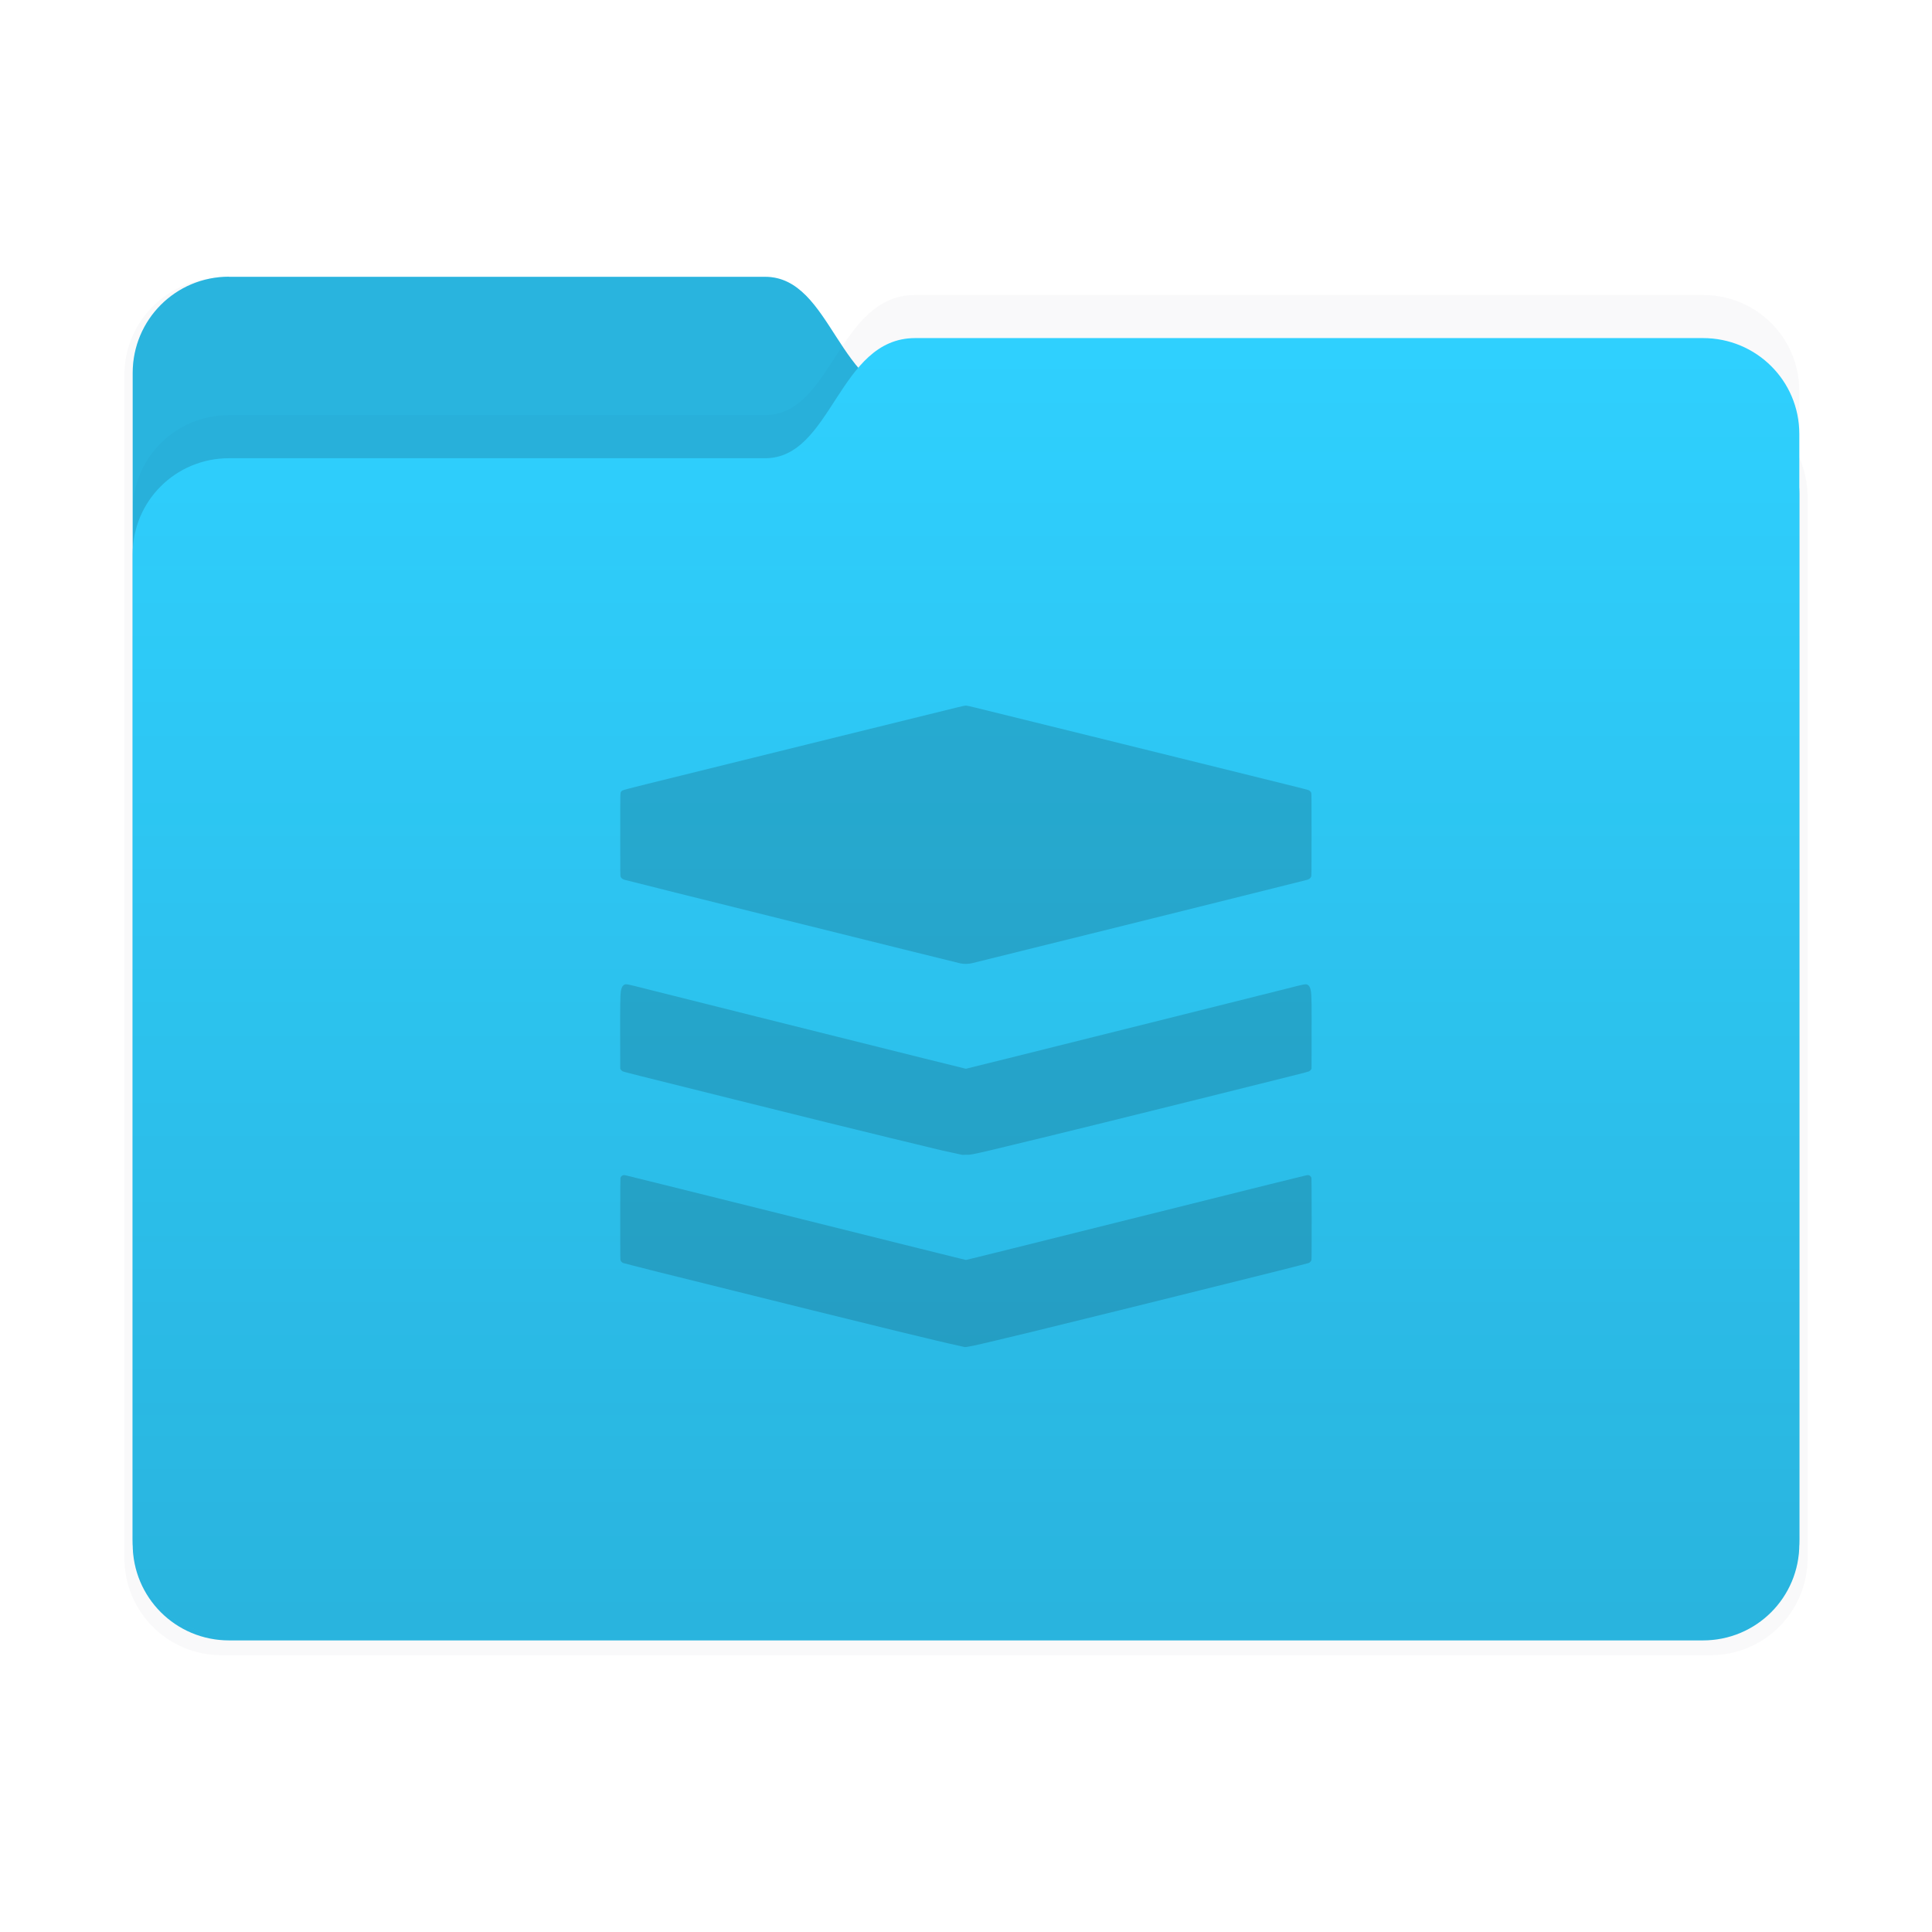 <svg xmlns="http://www.w3.org/2000/svg" id="svg2910" width="64" height="64" version="1.1" viewBox="0 0 16.933 16.933">
 <defs id="defs2886">
  <filter id="filter2347-3" x="-.025" y="-.03" width="1.049" height="1.06" color-interpolation-filters="sRGB">
   <feGaussianBlur id="feGaussianBlur2875" stdDeviation="0.149" />
  </filter>
  <filter id="filter2161-7" x="-.024" y="-.031" width="1.048" height="1.062" color-interpolation-filters="sRGB">
   <feGaussianBlur id="feGaussianBlur2878" stdDeviation="0.146" />
  </filter>
  <linearGradient id="linearGradient2575" x1="26.221" x2="26.221" y1="14.474" y2="3.304" gradientUnits="userSpaceOnUse">
   <stop id="stop2881" stop-color="#09142b" stop-opacity=".15" offset="0" />
   <stop id="stop2883" stop-color="#09142b" stop-opacity="0" offset="1" />
  </linearGradient>
 </defs>
 <g id="g2906" transform="translate(2.4e-5,1.327e-4)">
  <g id="g2904" transform="translate(-17.964 -.211)" stroke-linecap="round" stroke-linejoin="round">
   <g id="g2894" stroke-width=".164">
    <path id="path2888" transform="matrix(1.01 0 0 1.01 17.858 -.156)" d="m2.028 2.776h4.699c0.589 0 0.64 1.058 1.315 1.058h6.905c0.467 0 0.844 0.376 0.844 0.844v9.205c0 0.467-0.376 0.844-0.844 0.844h-12.919c-0.467 0-0.844-0.376-0.844-0.844v-10.264c0-0.467 0.376-0.844 0.844-0.844z" fill="#09142b" filter="url(#filter2347-3)" opacity=".15" />
    <path id="path2890" d="m19.971 2.637h4.699c0.589 0 0.64 1.058 1.315 1.058h6.905c0.467 0 0.844 0.376 0.844 0.844v9.205c0 0.467-0.376 0.844-0.844 0.844h-12.919c-0.467 0-0.844-0.376-0.844-0.844v-10.264c0-0.467 0.376-0.844 0.844-0.844z" fill="#2fd0fe" />
    <path id="path2892" d="m19.971 2.637h4.699c0.589 0 0.64 1.058 1.315 1.058h6.905c0.467 0 0.844 0.376 0.844 0.844v9.205c0 0.467-0.376 0.844-0.844 0.844h-12.919c-0.467 0-0.844-0.376-0.844-0.844v-10.264c0-0.467 0.376-0.844 0.844-0.844z" fill="#09142b" opacity=".15" />
   </g>
   <g id="g2902" stroke-width=".164">
    <path id="path2896" d="m19.971 3.849h4.699c0.589 0 0.64-1.053 1.315-1.053h6.905c0.467 0 0.844 0.374 0.844 0.84v9.691c0 0.465-0.376 0.84-0.844 0.84h-12.919c-0.467 0-0.844-0.374-0.844-0.84v-8.638c0-0.465 0.376-0.84 0.844-0.84z" fill="#09142b" filter="url(#filter2161-7)" opacity=".15" />
    <path id="path2898" d="m19.971 4.227h4.699c0.589 0 0.64-1.053 1.315-1.053h6.905c0.467 0 0.844 0.374 0.844 0.84v9.691c0 0.465-0.376 0.84-0.844 0.84h-12.919c-0.467 0-0.844-0.374-0.844-0.84v-8.638c0-0.465 0.376-0.84 0.844-0.84z" fill="#2fd0fe" />
    <path id="path2900" d="m19.971 4.227h4.699c0.589 0 0.64-1.053 1.315-1.053h6.905c0.467 0 0.844 0.374 0.844 0.84v9.691c0 0.465-0.376 0.84-0.844 0.84h-12.919c-0.467 0-0.844-0.374-0.844-0.84v-8.638c0-0.465 0.376-0.84 0.844-0.84z" fill="url(#linearGradient2575)" />
   </g>
  </g>
 </g>
 <path id="path1308" d="m8.454 11.806c-0.002-5.25e-4 -0.028-0.006-0.058-0.013-0.054-0.012-0.122-0.027-0.191-0.044-0.02-0.005-0.056-0.013-0.079-0.019-0.069-0.016-0.136-0.032-0.221-0.053-0.044-0.011-0.114-0.028-0.155-0.038-0.075-0.018-0.328-0.08-0.618-0.152-0.153-0.038-0.8-0.199-1.36-0.338-0.167-0.042-0.308-0.078-0.312-0.08-0.009-0.005-0.017-0.013-0.021-0.022-0.003-0.007-0.003-0.046-0.003-0.362 8e-6 -0.235 6.6e-4 -0.357 2e-3 -0.362 0.003-0.01 0.014-0.021 0.023-0.023 0.004-7.2e-4 0.012-8.4e-4 0.017-2.11e-4 0.006 6e-4 0.5 0.124 1.099 0.273 1.423 0.355 1.883 0.47 1.889 0.47 6e-3 0 0.467-0.115 1.889-0.47 0.599-0.15 1.094-0.273 1.099-0.273 0.006-6e-4 0.013-5.25e-4 0.017 2.11e-4 0.009 0.002 0.02 0.013 0.023 0.023 0.001 0.005 2e-3 0.127 2e-3 0.362 2e-5 0.316-3.22e-4 0.355-0.003 0.362-0.004 0.009-0.012 0.017-0.021 0.022-4e-3 0.002-0.144 0.038-0.312 0.08-0.56 0.14-1.206 0.3-1.36 0.338-0.289 0.071-0.543 0.134-0.618 0.152-0.041 0.01-0.111 0.027-0.155 0.038-0.085 0.021-0.152 0.037-0.221 0.053-0.023 0.005-0.059 0.014-0.079 0.019-0.195 0.047-0.261 0.06-0.275 0.057zm-0.024-1.685c-0.01-0.002-0.112-0.024-0.165-0.036-0.028-0.006-0.064-0.015-0.08-0.019-0.016-0.004-0.05-0.012-0.074-0.018-0.024-0.006-0.062-0.015-0.083-0.02s-0.067-0.016-0.103-0.025c-0.035-0.009-0.093-0.023-0.129-0.031-0.305-0.074-0.672-0.164-1.377-0.34-0.887-0.221-0.951-0.237-0.961-0.242-0.006-0.003-0.012-0.009-0.016-0.014l-6e-3 -0.009-5.74e-4 -0.279c-5.99e-4 -0.284 7.21e-4 -0.365 0.006-0.4 0.005-0.032 0.015-0.05 0.031-0.058 0.014-0.007 0.026-0.005 0.174 0.033 0.155 0.04 1.909 0.478 2.455 0.614l0.364 0.09 0.364-0.09c0.546-0.136 2.299-0.574 2.455-0.614 0.148-0.038 0.16-0.04 0.174-0.033 0.017 0.008 0.026 0.026 0.031 0.058 0.006 0.035 0.007 0.116 0.006 0.4l-5.72e-4 0.279-6e-3 0.009c-0.004 5e-3 -0.01 0.011-0.016 0.014-0.01 0.005-0.074 0.021-0.961 0.242-0.705 0.175-1.072 0.266-1.377 0.34-0.036 0.009-0.094 0.023-0.129 0.031-0.035 0.009-0.081 0.02-0.103 0.025s-0.058 0.014-0.083 0.02c-0.024 0.006-0.058 0.014-0.074 0.018-0.016 0.004-0.052 0.012-0.08 0.019-0.14 0.033-0.169 0.038-0.195 0.036-0.005-4.39e-4 -0.015-2.95e-4 -0.023 3.2e-4 -0.008 6.01e-4 -0.016 7.21e-4 -0.02 2.13e-4zm-0.007-1.676c-0.099-0.023-2.909-0.722-2.949-0.734-0.017-0.005-0.029-0.014-0.034-0.026-0.004-0.008-0.004-0.023-0.004-0.369-4.8e-5 -0.395-8.39e-4 -0.368 0.011-0.381 0.011-0.011-0.019-0.004 0.516-0.136 0.352-0.087 0.486-0.12 0.635-0.157 0.21-0.052 0.405-0.1 0.777-0.192 0.475-0.117 0.912-0.225 1.01-0.249 0.044-0.011 0.073-0.017 0.08-0.017 0.007 0 0.036 0.006 0.08 0.017 0.098 0.024 0.535 0.132 1.01 0.249 0.372 0.092 0.568 0.14 0.777 0.192 0.149 0.037 0.284 0.07 0.635 0.157 0.404 0.1 0.498 0.123 0.504 0.127 9e-3 0.005 0.017 0.013 0.021 0.022 0.003 0.007 0.003 0.046 3e-3 0.368-4.2e-5 0.346-1.9e-4 0.361-0.004 0.369-0.005 0.012-0.018 0.021-0.034 0.026-0.015 0.004-0.999 0.25-1.599 0.399-0.685 0.17-1.261 0.313-1.339 0.332-0.029 0.007-0.072 0.008-0.098 0.002z" style="fill:#000000;opacity:.15;stroke-width:.002" />
</svg>